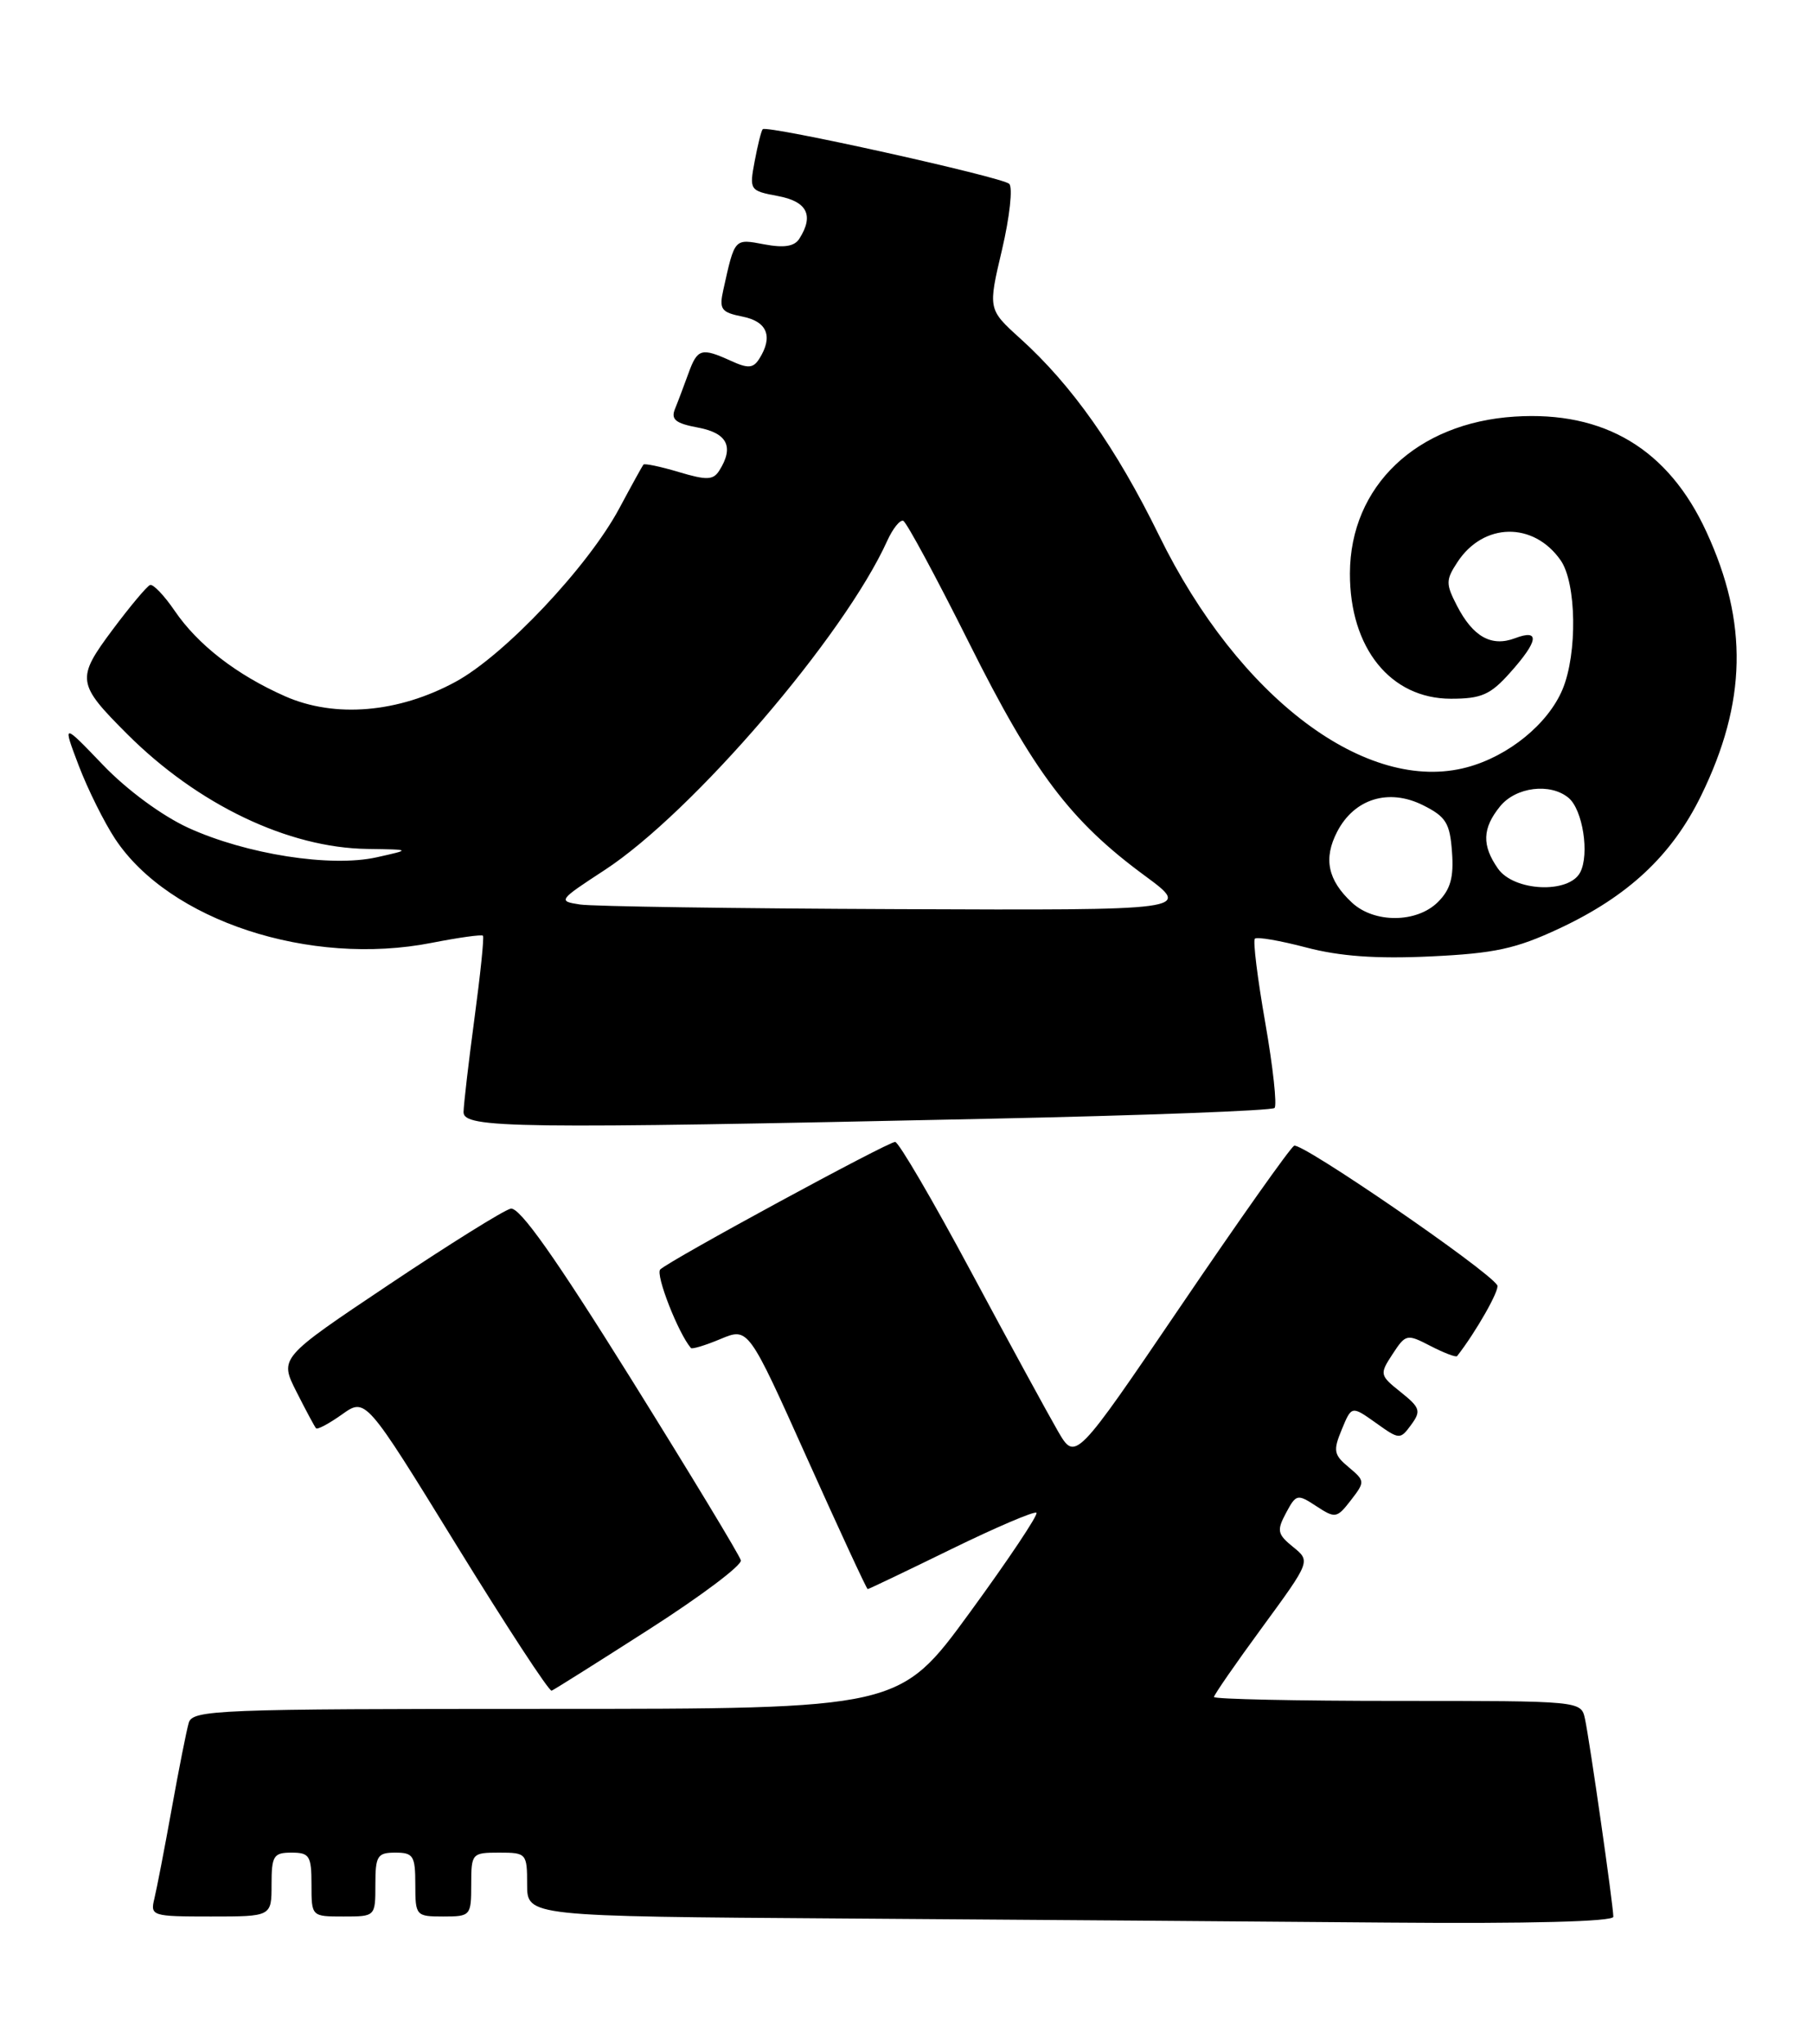 <?xml version="1.0" encoding="UTF-8" standalone="no"?>
<!DOCTYPE svg PUBLIC "-//W3C//DTD SVG 1.1//EN" "http://www.w3.org/Graphics/SVG/1.1/DTD/svg11.dtd" >
<svg xmlns="http://www.w3.org/2000/svg" xmlns:xlink="http://www.w3.org/1999/xlink" version="1.1" viewBox="0 0 227 256">
 <g >
 <path fill="currentColor"
d=" M 202.00 240.03 C 202.00 238.64 199.03 217.93 198.45 215.25 C 197.96 213.00 197.96 213.00 174.98 213.00 C 162.34 213.00 152.00 212.78 152.00 212.51 C 152.00 212.25 154.72 208.31 158.05 203.77 C 164.10 195.50 164.10 195.50 161.90 193.72 C 159.93 192.12 159.84 191.67 161.02 189.46 C 162.29 187.09 162.44 187.06 164.82 188.62 C 167.19 190.17 167.39 190.13 169.14 187.87 C 170.92 185.56 170.92 185.46 168.87 183.74 C 166.99 182.18 166.90 181.66 168.00 179.01 C 169.23 176.03 169.23 176.03 172.26 178.18 C 175.22 180.30 175.31 180.30 176.69 178.42 C 177.95 176.70 177.82 176.28 175.38 174.33 C 172.74 172.22 172.71 172.09 174.36 169.57 C 176.01 167.05 176.15 167.02 179.12 168.56 C 180.81 169.43 182.30 170.00 182.44 169.82 C 184.80 166.80 187.81 161.50 187.47 160.95 C 186.28 159.02 162.88 142.96 162.03 143.48 C 161.49 143.81 155.11 152.84 147.85 163.54 C 134.65 182.98 134.65 182.98 132.47 179.24 C 131.28 177.18 126.37 168.19 121.58 159.25 C 116.79 150.31 112.51 143.00 112.08 143.00 C 111.15 143.00 83.89 157.80 82.67 158.97 C 82.03 159.58 84.93 166.99 86.51 168.81 C 86.66 168.98 88.34 168.47 90.24 167.67 C 93.70 166.23 93.70 166.23 101.05 182.61 C 105.10 191.63 108.51 199.00 108.64 199.00 C 108.77 199.00 113.48 196.75 119.10 194.00 C 124.73 191.25 129.53 189.20 129.77 189.44 C 130.02 189.68 126.26 195.31 121.42 201.94 C 112.62 214.00 112.62 214.00 68.38 214.00 C 27.10 214.00 24.10 214.12 23.63 215.75 C 23.35 216.71 22.39 221.55 21.50 226.50 C 20.61 231.45 19.63 236.51 19.33 237.75 C 18.80 239.93 19.01 240.00 26.39 240.00 C 34.00 240.00 34.00 240.00 34.00 236.00 C 34.00 232.40 34.25 232.00 36.50 232.00 C 38.75 232.00 39.00 232.40 39.00 236.00 C 39.00 240.00 39.00 240.00 43.00 240.00 C 47.00 240.00 47.00 240.00 47.00 236.00 C 47.00 232.40 47.25 232.00 49.50 232.00 C 51.75 232.00 52.00 232.40 52.00 236.00 C 52.00 239.90 52.08 240.00 55.50 240.00 C 58.92 240.00 59.00 239.90 59.00 236.00 C 59.00 232.10 59.08 232.00 62.50 232.00 C 65.91 232.00 66.00 232.10 66.00 235.99 C 66.00 239.98 66.00 239.98 105.75 240.25 C 127.61 240.40 158.21 240.63 173.75 240.76 C 191.49 240.91 202.00 240.64 202.00 240.03 Z  M 81.33 204.00 C 87.76 199.88 92.91 196.01 92.76 195.40 C 92.62 194.80 86.42 184.56 79.00 172.65 C 69.46 157.36 65.04 151.11 63.94 151.36 C 63.08 151.55 56.21 155.84 48.68 160.88 C 34.98 170.05 34.98 170.05 37.11 174.27 C 38.29 176.60 39.39 178.66 39.57 178.86 C 39.74 179.06 41.21 178.27 42.83 177.12 C 45.78 175.02 45.78 175.02 57.14 193.48 C 63.39 203.63 68.75 211.84 69.07 211.72 C 69.38 211.60 74.90 208.12 81.33 204.00 Z  M 123.74 140.10 C 143.13 139.69 159.26 139.08 159.58 138.75 C 159.91 138.42 159.39 133.62 158.42 128.08 C 157.45 122.54 156.86 117.80 157.12 117.55 C 157.38 117.29 160.27 117.79 163.54 118.65 C 167.75 119.76 172.32 120.09 179.11 119.77 C 187.16 119.39 189.79 118.82 195.24 116.27 C 203.87 112.23 209.33 107.12 212.99 99.64 C 218.70 87.95 218.91 78.00 213.66 66.61 C 208.90 56.26 200.90 51.45 189.65 52.17 C 177.38 52.95 169.05 60.87 169.02 71.80 C 168.99 81.15 174.11 87.50 181.66 87.50 C 185.48 87.50 186.61 87.01 189.08 84.23 C 192.63 80.26 192.85 78.73 189.70 79.92 C 186.75 81.04 184.44 79.76 182.43 75.87 C 181.01 73.12 181.01 72.63 182.49 70.38 C 185.74 65.42 192.01 65.31 195.40 70.16 C 197.39 73.00 197.52 81.83 195.64 86.33 C 193.83 90.65 188.90 94.68 183.70 96.08 C 171.13 99.48 155.10 87.43 145.13 67.07 C 139.75 56.09 134.22 48.24 127.74 42.39 C 123.70 38.73 123.70 38.73 125.46 31.27 C 126.42 27.17 126.83 23.46 126.36 23.02 C 125.43 22.16 96.02 15.64 95.50 16.18 C 95.32 16.35 94.87 18.16 94.49 20.19 C 93.81 23.80 93.87 23.89 97.40 24.55 C 101.06 25.23 101.94 26.97 100.09 29.88 C 99.48 30.86 98.19 31.07 95.69 30.60 C 91.92 29.89 92.01 29.79 90.57 36.27 C 90.02 38.74 90.28 39.11 92.98 39.65 C 96.08 40.27 96.82 42.16 95.06 44.94 C 94.31 46.12 93.66 46.17 91.52 45.19 C 87.82 43.51 87.32 43.65 86.20 46.75 C 85.65 48.26 84.90 50.26 84.52 51.19 C 83.97 52.53 84.57 53.02 87.42 53.55 C 91.08 54.24 91.93 55.97 90.06 58.93 C 89.30 60.13 88.49 60.16 84.98 59.11 C 82.68 58.42 80.69 58.01 80.56 58.18 C 80.42 58.36 79.06 60.82 77.54 63.66 C 73.63 70.96 63.18 82.04 57.06 85.37 C 49.90 89.27 41.93 89.95 35.69 87.19 C 29.61 84.50 24.76 80.74 21.85 76.46 C 20.56 74.57 19.18 73.12 18.79 73.26 C 18.41 73.39 16.29 75.92 14.08 78.88 C 9.52 85.00 9.61 85.61 15.92 91.92 C 24.76 100.76 36.09 106.18 46.00 106.31 C 51.50 106.39 51.50 106.39 47.15 107.36 C 41.40 108.64 30.82 106.98 23.56 103.66 C 20.28 102.15 15.90 98.93 12.90 95.80 C 7.82 90.50 7.82 90.50 9.86 95.88 C 10.99 98.84 13.04 102.97 14.42 105.06 C 21.19 115.29 38.79 121.07 54.05 118.07 C 57.43 117.41 60.32 117.00 60.47 117.18 C 60.63 117.36 60.15 122.00 59.41 127.50 C 58.67 133.00 58.06 138.29 58.04 139.25 C 57.99 141.30 64.27 141.38 123.74 140.10 Z  M 169.27 113.03 C 166.24 110.21 165.68 107.52 167.42 104.16 C 169.56 100.02 173.87 98.69 178.16 100.83 C 181.05 102.27 181.54 103.07 181.80 106.70 C 182.04 109.87 181.61 111.39 180.05 112.95 C 177.40 115.60 172.07 115.64 169.27 113.03 Z  M 72.63 113.27 C 69.83 112.85 69.91 112.74 75.70 108.96 C 86.72 101.76 105.69 79.66 111.09 67.72 C 111.78 66.20 112.68 65.07 113.09 65.22 C 113.50 65.38 117.21 72.26 121.34 80.52 C 129.45 96.76 134.02 102.81 143.36 109.68 C 149.22 114.00 149.22 114.00 112.36 113.85 C 92.09 113.77 74.21 113.51 72.63 113.27 Z  M 187.56 108.78 C 185.52 105.87 185.59 103.73 187.81 100.99 C 189.78 98.55 194.10 98.01 196.39 99.91 C 198.17 101.38 199.04 106.97 197.85 109.25 C 196.43 111.95 189.56 111.63 187.56 108.78 Z "/>
</g>
</svg>